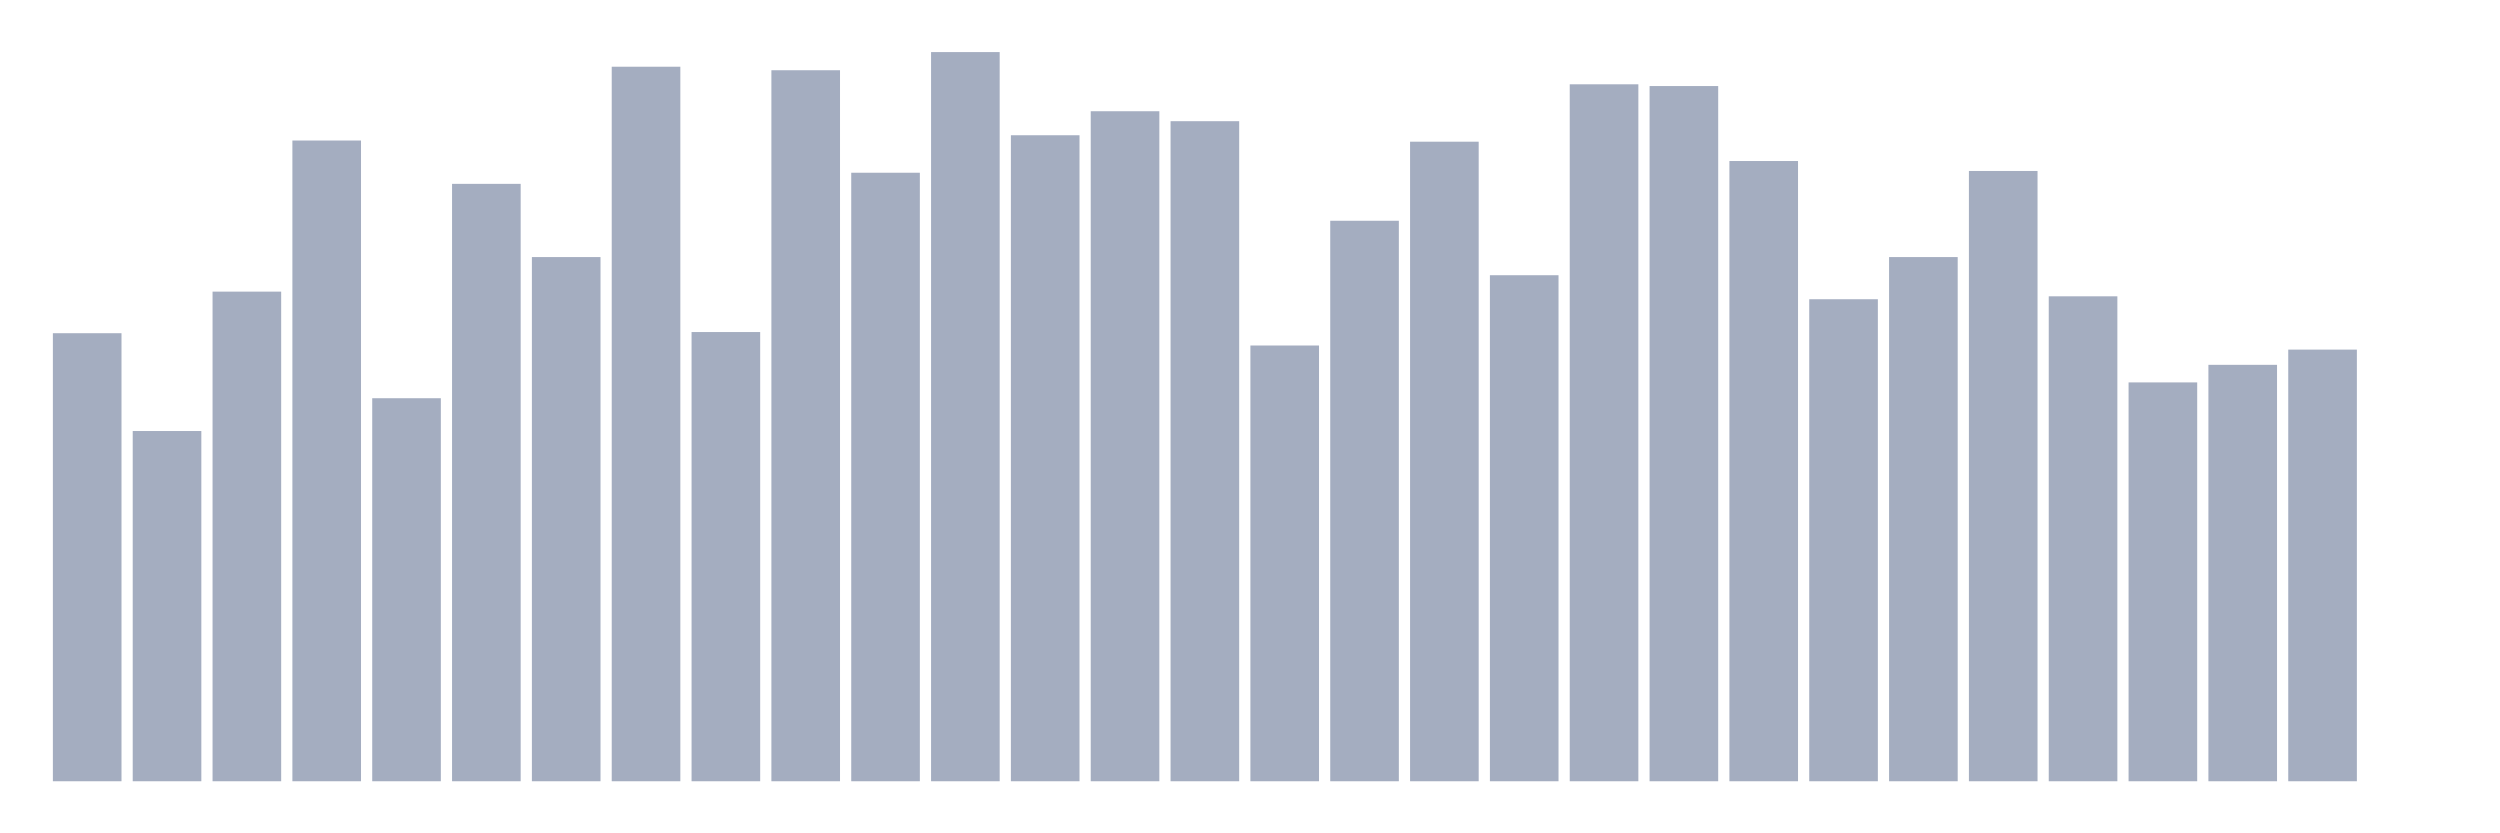 <svg xmlns="http://www.w3.org/2000/svg" viewBox="0 0 480 160"><g transform="translate(10,10)"><rect class="bar" x="0.153" width="13.175" y="53.976" height="86.024" fill="rgb(164,173,192)"></rect><rect class="bar" x="15.482" width="13.175" y="72.755" height="67.245" fill="rgb(164,173,192)"></rect><rect class="bar" x="30.81" width="13.175" y="45.992" height="94.008" fill="rgb(164,173,192)"></rect><rect class="bar" x="46.138" width="13.175" y="16.98" height="123.02" fill="rgb(164,173,192)"></rect><rect class="bar" x="61.466" width="13.175" y="66.458" height="73.542" fill="rgb(164,173,192)"></rect><rect class="bar" x="76.794" width="13.175" y="25.301" height="114.699" fill="rgb(164,173,192)"></rect><rect class="bar" x="92.123" width="13.175" y="39.357" height="100.643" fill="rgb(164,173,192)"></rect><rect class="bar" x="107.451" width="13.175" y="2.811" height="137.189" fill="rgb(164,173,192)"></rect><rect class="bar" x="122.779" width="13.175" y="53.751" height="86.249" fill="rgb(164,173,192)"></rect><rect class="bar" x="138.107" width="13.175" y="3.486" height="136.514" fill="rgb(164,173,192)"></rect><rect class="bar" x="153.436" width="13.175" y="23.165" height="116.835" fill="rgb(164,173,192)"></rect><rect class="bar" x="168.764" width="13.175" y="0" height="140" fill="rgb(164,173,192)"></rect><rect class="bar" x="184.092" width="13.175" y="15.968" height="124.032" fill="rgb(164,173,192)"></rect><rect class="bar" x="199.42" width="13.175" y="11.357" height="128.643" fill="rgb(164,173,192)"></rect><rect class="bar" x="214.748" width="13.175" y="13.269" height="126.731" fill="rgb(164,173,192)"></rect><rect class="bar" x="230.077" width="13.175" y="56.337" height="83.663" fill="rgb(164,173,192)"></rect><rect class="bar" x="245.405" width="13.175" y="32.386" height="107.614" fill="rgb(164,173,192)"></rect><rect class="bar" x="260.733" width="13.175" y="17.205" height="122.795" fill="rgb(164,173,192)"></rect><rect class="bar" x="276.061" width="13.175" y="42.843" height="97.157" fill="rgb(164,173,192)"></rect><rect class="bar" x="291.39" width="13.175" y="6.185" height="133.815" fill="rgb(164,173,192)"></rect><rect class="bar" x="306.718" width="13.175" y="6.522" height="133.478" fill="rgb(164,173,192)"></rect><rect class="bar" x="322.046" width="13.175" y="20.916" height="119.084" fill="rgb(164,173,192)"></rect><rect class="bar" x="337.374" width="13.175" y="47.454" height="92.546" fill="rgb(164,173,192)"></rect><rect class="bar" x="352.702" width="13.175" y="39.357" height="100.643" fill="rgb(164,173,192)"></rect><rect class="bar" x="368.031" width="13.175" y="22.827" height="117.173" fill="rgb(164,173,192)"></rect><rect class="bar" x="383.359" width="13.175" y="46.892" height="93.108" fill="rgb(164,173,192)"></rect><rect class="bar" x="398.687" width="13.175" y="63.422" height="76.578" fill="rgb(164,173,192)"></rect><rect class="bar" x="414.015" width="13.175" y="60.048" height="79.952" fill="rgb(164,173,192)"></rect><rect class="bar" x="429.344" width="13.175" y="57.124" height="82.876" fill="rgb(164,173,192)"></rect><rect class="bar" x="444.672" width="13.175" y="140" height="0" fill="rgb(164,173,192)"></rect></g></svg>
